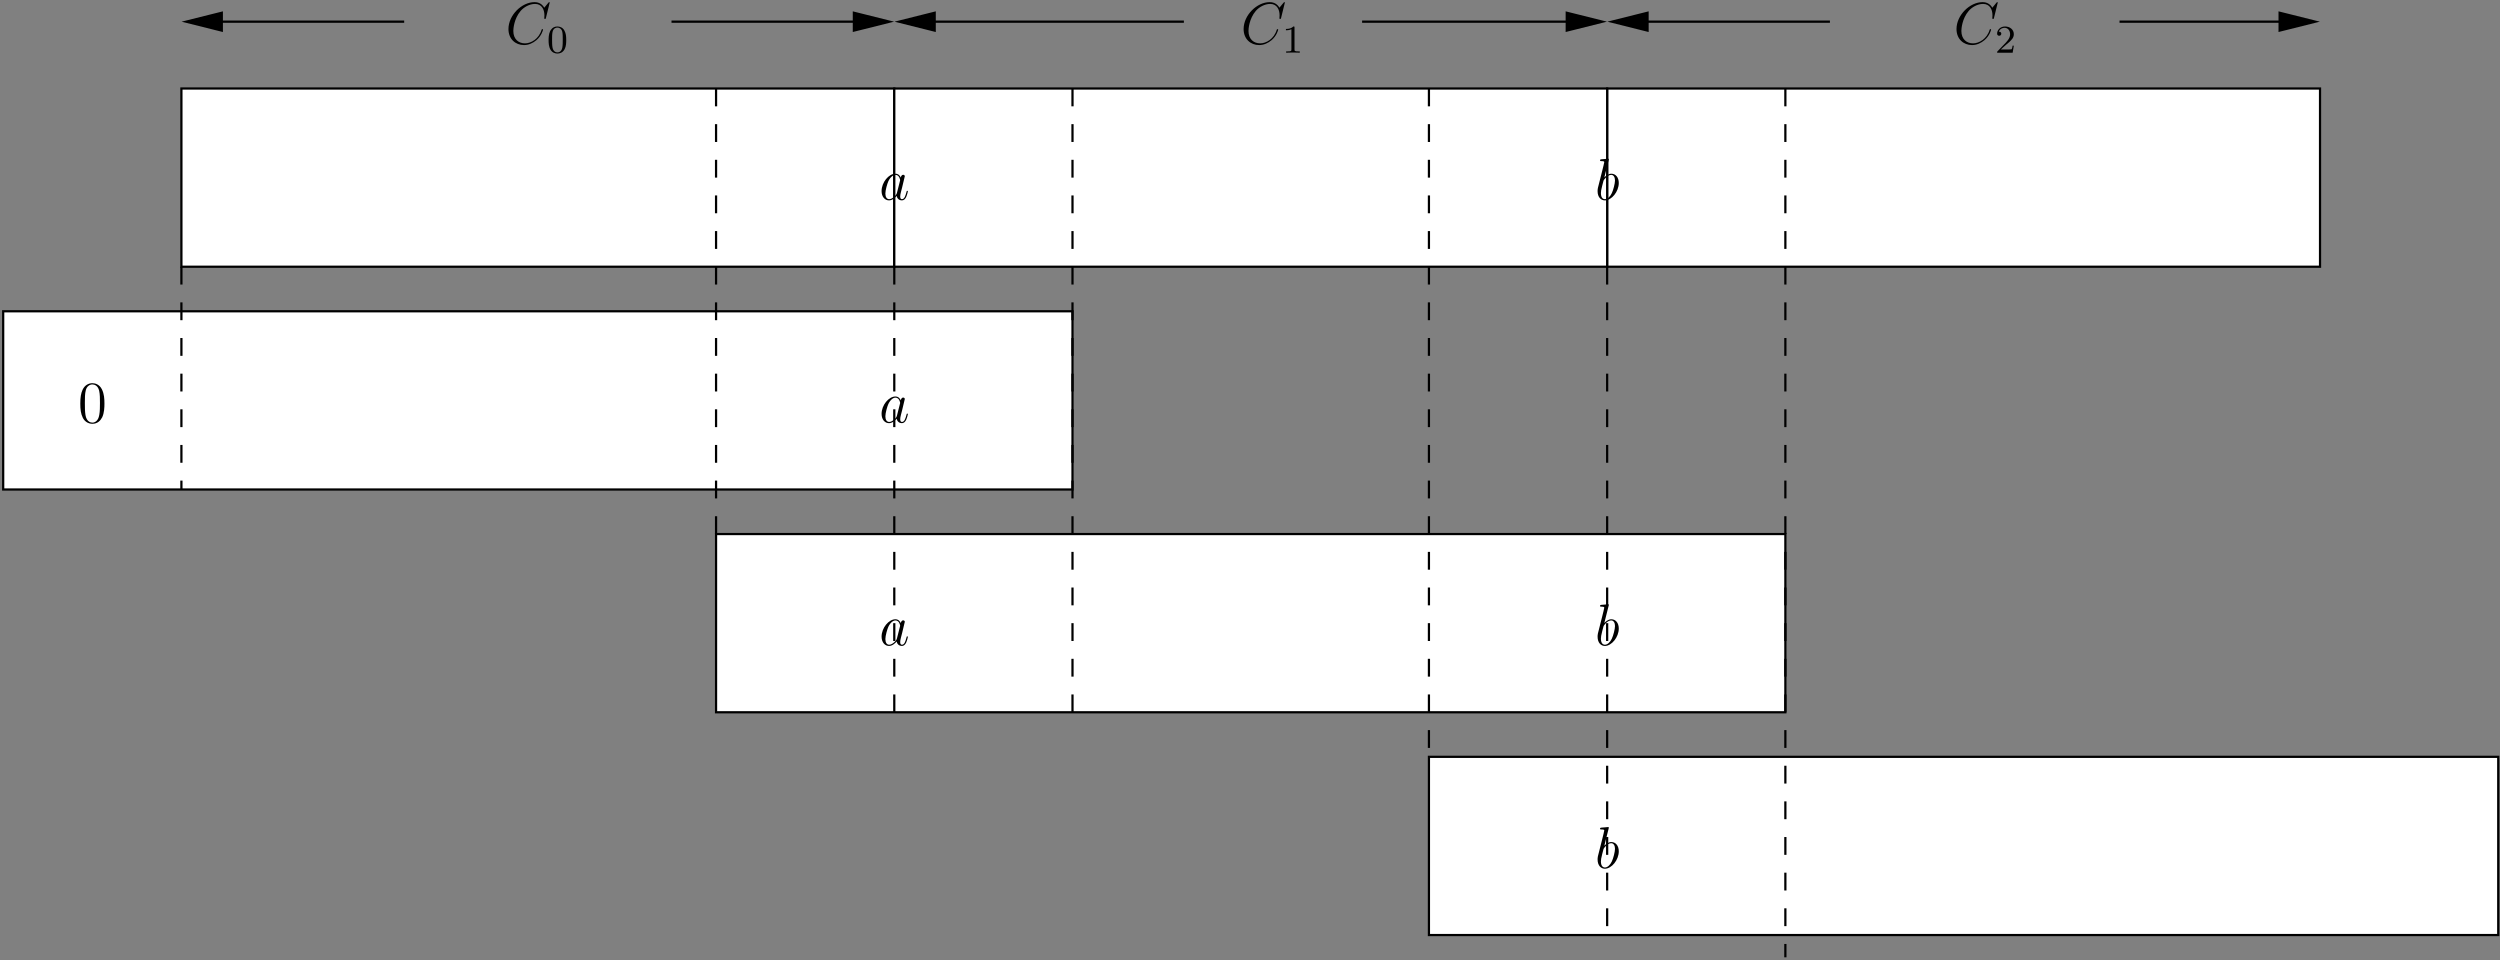 <?xml version="1.0" encoding="UTF-8"?>
<svg xmlns="http://www.w3.org/2000/svg" xmlns:xlink="http://www.w3.org/1999/xlink" width="505pt" height="194pt" viewBox="0 0 505 194" version="1.1">
<rect x="0" y="0" width="505" height="194" fill="#808080" stroke="none"/>
<defs>
<g>
<symbol overflow="visible" id="glyph0-0">
<path style="stroke:none;" d=""/>
</symbol>
<symbol overflow="visible" id="glyph0-1">
<path style="stroke:none;" d="M 8.922 -8.312 C 8.922 -8.422 8.844 -8.422 8.828 -8.422 C 8.797 -8.422 8.75 -8.422 8.656 -8.297 L 7.828 -7.297 C 7.406 -8.016 6.75 -8.422 5.859 -8.422 C 3.281 -8.422 0.594 -5.797 0.594 -2.984 C 0.594 -0.984 2 0.25 3.734 0.25 C 4.703 0.25 5.531 -0.156 6.234 -0.734 C 7.266 -1.609 7.578 -2.766 7.578 -2.875 C 7.578 -2.969 7.484 -2.969 7.453 -2.969 C 7.344 -2.969 7.328 -2.906 7.297 -2.859 C 6.75 -0.984 5.141 -0.094 3.938 -0.094 C 2.672 -0.094 1.578 -0.906 1.578 -2.609 C 1.578 -2.984 1.703 -5.062 3.047 -6.641 C 3.703 -7.406 4.828 -8.062 5.969 -8.062 C 7.281 -8.062 7.859 -6.984 7.859 -5.766 C 7.859 -5.453 7.828 -5.188 7.828 -5.141 C 7.828 -5.031 7.953 -5.031 7.984 -5.031 C 8.109 -5.031 8.125 -5.047 8.172 -5.266 Z M 8.922 -8.312 "/>
</symbol>
<symbol overflow="visible" id="glyph0-2">
<path style="stroke:none;" d="M 3.594 -1.422 C 3.531 -1.219 3.531 -1.188 3.375 -0.969 C 3.109 -0.641 2.578 -0.125 2.016 -0.125 C 1.531 -0.125 1.25 -0.562 1.25 -1.266 C 1.25 -1.922 1.625 -3.266 1.859 -3.766 C 2.266 -4.609 2.828 -5.031 3.281 -5.031 C 4.078 -5.031 4.234 -4.047 4.234 -3.953 C 4.234 -3.938 4.203 -3.797 4.188 -3.766 Z M 4.359 -4.484 C 4.234 -4.797 3.906 -5.266 3.281 -5.266 C 1.938 -5.266 0.484 -3.531 0.484 -1.75 C 0.484 -0.578 1.172 0.125 1.984 0.125 C 2.641 0.125 3.203 -0.391 3.531 -0.781 C 3.656 -0.078 4.219 0.125 4.578 0.125 C 4.938 0.125 5.219 -0.094 5.438 -0.531 C 5.625 -0.938 5.797 -1.656 5.797 -1.703 C 5.797 -1.766 5.75 -1.812 5.672 -1.812 C 5.562 -1.812 5.562 -1.75 5.516 -1.578 C 5.328 -0.875 5.109 -0.125 4.609 -0.125 C 4.266 -0.125 4.25 -0.438 4.25 -0.672 C 4.25 -0.938 4.281 -1.078 4.391 -1.547 C 4.469 -1.844 4.531 -2.109 4.625 -2.453 C 5.062 -4.25 5.172 -4.672 5.172 -4.75 C 5.172 -4.906 5.047 -5.047 4.859 -5.047 C 4.484 -5.047 4.391 -4.625 4.359 -4.484 Z M 4.359 -4.484 "/>
</symbol>
<symbol overflow="visible" id="glyph0-3">
<path style="stroke:none;" d="M 2.766 -8 C 2.766 -8.047 2.797 -8.109 2.797 -8.172 C 2.797 -8.297 2.672 -8.297 2.656 -8.297 C 2.641 -8.297 2.219 -8.266 2 -8.234 C 1.797 -8.219 1.609 -8.203 1.406 -8.188 C 1.109 -8.156 1.031 -8.156 1.031 -7.938 C 1.031 -7.812 1.141 -7.812 1.266 -7.812 C 1.875 -7.812 1.875 -7.703 1.875 -7.594 C 1.875 -7.5 1.781 -7.156 1.734 -6.938 L 1.453 -5.797 C 1.328 -5.312 0.641 -2.609 0.594 -2.391 C 0.531 -2.094 0.531 -1.891 0.531 -1.734 C 0.531 -0.516 1.219 0.125 2 0.125 C 3.375 0.125 4.812 -1.656 4.812 -3.391 C 4.812 -4.5 4.203 -5.266 3.297 -5.266 C 2.672 -5.266 2.109 -4.75 1.891 -4.516 Z M 2.016 -0.125 C 1.625 -0.125 1.203 -0.406 1.203 -1.344 C 1.203 -1.734 1.25 -1.953 1.453 -2.797 C 1.5 -2.953 1.688 -3.719 1.734 -3.875 C 1.75 -3.969 2.469 -5.031 3.281 -5.031 C 3.797 -5.031 4.047 -4.5 4.047 -3.891 C 4.047 -3.312 3.703 -1.953 3.406 -1.344 C 3.109 -0.688 2.562 -0.125 2.016 -0.125 Z M 2.016 -0.125 "/>
</symbol>
<symbol overflow="visible" id="glyph1-0">
<path style="stroke:none;" d=""/>
</symbol>
<symbol overflow="visible" id="glyph1-1">
<path style="stroke:none;" d="M 3.891 -2.547 C 3.891 -3.391 3.812 -3.906 3.547 -4.422 C 3.203 -5.125 2.547 -5.297 2.109 -5.297 C 1.109 -5.297 0.734 -4.547 0.625 -4.328 C 0.344 -3.75 0.328 -2.953 0.328 -2.547 C 0.328 -2.016 0.344 -1.219 0.734 -0.578 C 1.094 0.016 1.688 0.172 2.109 0.172 C 2.5 0.172 3.172 0.047 3.578 -0.734 C 3.875 -1.312 3.891 -2.031 3.891 -2.547 Z M 2.109 -0.062 C 1.844 -0.062 1.297 -0.188 1.125 -1.016 C 1.031 -1.469 1.031 -2.219 1.031 -2.641 C 1.031 -3.188 1.031 -3.75 1.125 -4.188 C 1.297 -5 1.906 -5.078 2.109 -5.078 C 2.375 -5.078 2.938 -4.938 3.094 -4.219 C 3.188 -3.781 3.188 -3.172 3.188 -2.641 C 3.188 -2.172 3.188 -1.453 3.094 -1 C 2.922 -0.172 2.375 -0.062 2.109 -0.062 Z M 2.109 -0.062 "/>
</symbol>
<symbol overflow="visible" id="glyph1-2">
<path style="stroke:none;" d="M 2.5 -5.078 C 2.5 -5.297 2.484 -5.297 2.266 -5.297 C 1.938 -4.984 1.516 -4.797 0.766 -4.797 L 0.766 -4.531 C 0.984 -4.531 1.406 -4.531 1.875 -4.734 L 1.875 -0.656 C 1.875 -0.359 1.844 -0.266 1.094 -0.266 L 0.812 -0.266 L 0.812 0 C 1.141 -0.031 1.828 -0.031 2.188 -0.031 C 2.547 -0.031 3.234 -0.031 3.562 0 L 3.562 -0.266 L 3.281 -0.266 C 2.531 -0.266 2.5 -0.359 2.5 -0.656 Z M 2.5 -5.078 "/>
</symbol>
<symbol overflow="visible" id="glyph1-3">
<path style="stroke:none;" d="M 2.25 -1.625 C 2.375 -1.75 2.703 -2.016 2.844 -2.125 C 3.328 -2.578 3.797 -3.016 3.797 -3.734 C 3.797 -4.688 3 -5.297 2.016 -5.297 C 1.047 -5.297 0.422 -4.578 0.422 -3.859 C 0.422 -3.469 0.734 -3.422 0.844 -3.422 C 1.016 -3.422 1.266 -3.531 1.266 -3.844 C 1.266 -4.25 0.859 -4.25 0.766 -4.25 C 1 -4.844 1.531 -5.031 1.922 -5.031 C 2.656 -5.031 3.047 -4.406 3.047 -3.734 C 3.047 -2.906 2.469 -2.297 1.516 -1.344 L 0.516 -0.297 C 0.422 -0.219 0.422 -0.203 0.422 0 L 3.562 0 L 3.797 -1.422 L 3.547 -1.422 C 3.531 -1.266 3.469 -0.875 3.375 -0.719 C 3.328 -0.656 2.719 -0.656 2.594 -0.656 L 1.172 -0.656 Z M 2.25 -1.625 "/>
</symbol>
<symbol overflow="visible" id="glyph2-0">
<path style="stroke:none;" d=""/>
</symbol>
<symbol overflow="visible" id="glyph2-1">
<path style="stroke:none;" d="M 5.359 -3.828 C 5.359 -4.812 5.297 -5.781 4.859 -6.688 C 4.375 -7.688 3.516 -7.953 2.922 -7.953 C 2.234 -7.953 1.391 -7.609 0.938 -6.609 C 0.609 -5.859 0.484 -5.109 0.484 -3.828 C 0.484 -2.672 0.578 -1.797 1 -0.938 C 1.469 -0.031 2.297 0.25 2.922 0.25 C 3.953 0.25 4.547 -0.375 4.906 -1.062 C 5.328 -1.953 5.359 -3.125 5.359 -3.828 Z M 2.922 0.016 C 2.531 0.016 1.75 -0.203 1.531 -1.5 C 1.406 -2.219 1.406 -3.125 1.406 -3.969 C 1.406 -4.953 1.406 -5.828 1.594 -6.531 C 1.797 -7.344 2.406 -7.703 2.922 -7.703 C 3.375 -7.703 4.062 -7.438 4.297 -6.406 C 4.453 -5.719 4.453 -4.781 4.453 -3.969 C 4.453 -3.172 4.453 -2.266 4.312 -1.531 C 4.094 -0.219 3.328 0.016 2.922 0.016 Z M 2.922 0.016 "/>
</symbol>
</g>
<clipPath id="clip1">
  <path d="M 135 4 L 181 4 L 181 5 L 135 5 Z M 135 4 "/>
</clipPath>
<clipPath id="clip2">
  <path d="M -0.055 194.078 L 505.945 194.078 L 505.945 -2.922 L -0.055 -2.922 Z M 181.062 3.961 L 181.062 4.801 L 172.484 6.18 L 172.484 2.578 Z M 181.062 3.961 "/>
</clipPath>
<clipPath id="clip3">
  <path d="M 36 4 L 82 4 L 82 5 L 36 5 Z M 36 4 "/>
</clipPath>
<clipPath id="clip4">
  <path d="M -0.055 194.078 L 505.945 194.078 L 505.945 -2.922 L -0.055 -2.922 Z M 36.223 4.801 L 36.223 3.961 L 44.805 2.578 L 44.805 6.18 Z M 36.223 4.801 "/>
</clipPath>
<clipPath id="clip5">
  <path d="M 180 4 L 240 4 L 240 5 L 180 5 Z M 180 4 "/>
</clipPath>
<clipPath id="clip6">
  <path d="M -0.055 194.078 L 505.945 194.078 L 505.945 -2.922 L -0.055 -2.922 Z M 180.223 4.801 L 180.223 3.961 L 188.805 2.578 L 188.805 6.18 Z M 180.223 4.801 "/>
</clipPath>
<clipPath id="clip7">
  <path d="M 274 4 L 325 4 L 325 5 L 274 5 Z M 274 4 "/>
</clipPath>
<clipPath id="clip8">
  <path d="M -0.055 194.078 L 505.945 194.078 L 505.945 -2.922 L -0.055 -2.922 Z M 325.062 3.961 L 325.062 4.801 L 316.484 6.18 L 316.484 2.578 Z M 325.062 3.961 "/>
</clipPath>
<clipPath id="clip9">
  <path d="M 324 4 L 370 4 L 370 5 L 324 5 Z M 324 4 "/>
</clipPath>
<clipPath id="clip10">
  <path d="M -0.055 194.078 L 505.945 194.078 L 505.945 -2.922 L -0.055 -2.922 Z M 324.223 4.801 L 324.223 3.961 L 332.805 2.578 L 332.805 6.18 Z M 324.223 4.801 "/>
</clipPath>
<clipPath id="clip11">
  <path d="M 427 4 L 469 4 L 469 5 L 427 5 Z M 427 4 "/>
</clipPath>
<clipPath id="clip12">
  <path d="M -0.055 194.078 L 505.945 194.078 L 505.945 -2.922 L -0.055 -2.922 Z M 469.062 3.961 L 469.062 4.801 L 460.484 6.18 L 460.484 2.578 Z M 469.062 3.961 "/>
</clipPath>
</defs>
<g id="surface1">
<path style="fill-rule:evenodd;fill:rgb(100%,100%,100%);fill-opacity:1;stroke-width:4.5;stroke-linecap:butt;stroke-linejoin:miter;stroke:rgb(0%,0%,0%);stroke-opacity:1;stroke-miterlimit:10;" d="M 367.005 1402.001 L 1807.005 1402.001 L 1807.005 1762.001 L 367.005 1762.001 Z M 367.005 1402.001 " transform="matrix(0.1,0,0,-0.1,-0.056,194.079)"/>
<path style="fill-rule:evenodd;fill:rgb(100%,100%,100%);fill-opacity:1;stroke-width:4.5;stroke-linecap:butt;stroke-linejoin:miter;stroke:rgb(0%,0%,0%);stroke-opacity:1;stroke-miterlimit:10;" d="M 3247.005 1402.001 L 4687.005 1402.001 L 4687.005 1762.001 L 3247.005 1762.001 Z M 3247.005 1402.001 " transform="matrix(0.1,0,0,-0.1,-0.056,194.079)"/>
<path style="fill-rule:evenodd;fill:rgb(100%,100%,100%);fill-opacity:1;stroke-width:4.5;stroke-linecap:butt;stroke-linejoin:miter;stroke:rgb(0%,0%,0%);stroke-opacity:1;stroke-miterlimit:10;" d="M 7.005 952.001 L 2167.005 952.001 L 2167.005 1312.001 L 7.005 1312.001 Z M 7.005 952.001 " transform="matrix(0.1,0,0,-0.1,-0.056,194.079)"/>
<path style="fill-rule:evenodd;fill:rgb(100%,100%,100%);fill-opacity:1;stroke-width:4.5;stroke-linecap:butt;stroke-linejoin:miter;stroke:rgb(0%,0%,0%);stroke-opacity:1;stroke-miterlimit:10;" d="M 1447.005 502.001 L 3607.005 502.001 L 3607.005 862.001 L 1447.005 862.001 Z M 1447.005 502.001 " transform="matrix(0.1,0,0,-0.1,-0.056,194.079)"/>
<path style="fill-rule:evenodd;fill:rgb(100%,100%,100%);fill-opacity:1;stroke-width:4.5;stroke-linecap:butt;stroke-linejoin:miter;stroke:rgb(0%,0%,0%);stroke-opacity:1;stroke-miterlimit:10;" d="M 2887.005 52.001 L 5047.005 52.001 L 5047.005 412.001 L 2887.005 412.001 Z M 2887.005 52.001 " transform="matrix(0.1,0,0,-0.1,-0.056,194.079)"/>
<path style="fill-rule:evenodd;fill:rgb(100%,100%,100%);fill-opacity:1;stroke-width:4.5;stroke-linecap:butt;stroke-linejoin:miter;stroke:rgb(0%,0%,0%);stroke-opacity:1;stroke-miterlimit:10;" d="M 1807.005 1402.001 L 3247.005 1402.001 L 3247.005 1762.001 L 1807.005 1762.001 Z M 1807.005 1402.001 " transform="matrix(0.1,0,0,-0.1,-0.056,194.079)"/>
<g clip-path="url(#clip1)" clip-rule="nonzero">
<g clip-path="url(#clip2)" clip-rule="evenodd">
<path style="fill:none;stroke-width:4.5;stroke-linecap:butt;stroke-linejoin:miter;stroke:rgb(0%,0%,0%);stroke-opacity:1;stroke-miterlimit:10;" d="M 1357.005 1897.001 L 1807.005 1897.001 " transform="matrix(0.1,0,0,-0.1,-0.056,194.079)"/>
</g>
</g>
<path style="fill-rule:evenodd;fill:rgb(0%,0%,0%);fill-opacity:1;stroke-width:4.5;stroke-linecap:butt;stroke-linejoin:miter;stroke:rgb(0%,0%,0%);stroke-opacity:1;stroke-miterlimit:10;" d="M 1725.404 1878.993 L 1797.396 1897.001 L 1725.404 1915.009 Z M 1725.404 1878.993 " transform="matrix(0.1,0,0,-0.1,-0.056,194.079)"/>
<g clip-path="url(#clip3)" clip-rule="nonzero">
<g clip-path="url(#clip4)" clip-rule="evenodd">
<path style="fill:none;stroke-width:4.5;stroke-linecap:butt;stroke-linejoin:miter;stroke:rgb(0%,0%,0%);stroke-opacity:1;stroke-miterlimit:10;" d="M 817.005 1897.001 L 367.005 1897.001 " transform="matrix(0.1,0,0,-0.1,-0.056,194.079)"/>
</g>
</g>
<path style="fill-rule:evenodd;fill:rgb(0%,0%,0%);fill-opacity:1;stroke-width:4.5;stroke-linecap:butt;stroke-linejoin:miter;stroke:rgb(0%,0%,0%);stroke-opacity:1;stroke-miterlimit:10;" d="M 448.607 1915.009 L 376.615 1897.001 L 448.607 1878.993 Z M 448.607 1915.009 " transform="matrix(0.1,0,0,-0.1,-0.056,194.079)"/>
<g clip-path="url(#clip5)" clip-rule="nonzero">
<g clip-path="url(#clip6)" clip-rule="evenodd">
<path style="fill:none;stroke-width:4.5;stroke-linecap:butt;stroke-linejoin:miter;stroke:rgb(0%,0%,0%);stroke-opacity:1;stroke-miterlimit:10;" d="M 2392.005 1897.001 L 1807.005 1897.001 " transform="matrix(0.1,0,0,-0.1,-0.056,194.079)"/>
</g>
</g>
<path style="fill-rule:evenodd;fill:rgb(0%,0%,0%);fill-opacity:1;stroke-width:4.5;stroke-linecap:butt;stroke-linejoin:miter;stroke:rgb(0%,0%,0%);stroke-opacity:1;stroke-miterlimit:10;" d="M 1888.607 1915.009 L 1816.615 1897.001 L 1888.607 1878.993 Z M 1888.607 1915.009 " transform="matrix(0.1,0,0,-0.1,-0.056,194.079)"/>
<g clip-path="url(#clip7)" clip-rule="nonzero">
<g clip-path="url(#clip8)" clip-rule="evenodd">
<path style="fill:none;stroke-width:4.5;stroke-linecap:butt;stroke-linejoin:miter;stroke:rgb(0%,0%,0%);stroke-opacity:1;stroke-miterlimit:10;" d="M 2752.005 1897.001 L 3247.005 1897.001 " transform="matrix(0.1,0,0,-0.1,-0.056,194.079)"/>
</g>
</g>
<path style="fill-rule:evenodd;fill:rgb(0%,0%,0%);fill-opacity:1;stroke-width:4.5;stroke-linecap:butt;stroke-linejoin:miter;stroke:rgb(0%,0%,0%);stroke-opacity:1;stroke-miterlimit:10;" d="M 3165.404 1878.993 L 3237.396 1897.001 L 3165.404 1915.009 Z M 3165.404 1878.993 " transform="matrix(0.1,0,0,-0.1,-0.056,194.079)"/>
<g clip-path="url(#clip9)" clip-rule="nonzero">
<g clip-path="url(#clip10)" clip-rule="evenodd">
<path style="fill:none;stroke-width:4.5;stroke-linecap:butt;stroke-linejoin:miter;stroke:rgb(0%,0%,0%);stroke-opacity:1;stroke-miterlimit:10;" d="M 3697.005 1897.001 L 3247.005 1897.001 " transform="matrix(0.1,0,0,-0.1,-0.056,194.079)"/>
</g>
</g>
<path style="fill-rule:evenodd;fill:rgb(0%,0%,0%);fill-opacity:1;stroke-width:4.5;stroke-linecap:butt;stroke-linejoin:miter;stroke:rgb(0%,0%,0%);stroke-opacity:1;stroke-miterlimit:10;" d="M 3328.607 1915.009 L 3256.615 1897.001 L 3328.607 1878.993 Z M 3328.607 1915.009 " transform="matrix(0.1,0,0,-0.1,-0.056,194.079)"/>
<g clip-path="url(#clip11)" clip-rule="nonzero">
<g clip-path="url(#clip12)" clip-rule="evenodd">
<path style="fill:none;stroke-width:4.5;stroke-linecap:butt;stroke-linejoin:miter;stroke:rgb(0%,0%,0%);stroke-opacity:1;stroke-miterlimit:10;" d="M 4282.005 1897.001 L 4687.005 1897.001 " transform="matrix(0.1,0,0,-0.1,-0.056,194.079)"/>
</g>
</g>
<path style="fill-rule:evenodd;fill:rgb(0%,0%,0%);fill-opacity:1;stroke-width:4.5;stroke-linecap:butt;stroke-linejoin:miter;stroke:rgb(0%,0%,0%);stroke-opacity:1;stroke-miterlimit:10;" d="M 4605.404 1878.993 L 4677.396 1897.001 L 4605.404 1915.009 Z M 4605.404 1878.993 " transform="matrix(0.1,0,0,-0.1,-0.056,194.079)"/>
<path style="fill:none;stroke-width:4.5;stroke-linecap:butt;stroke-linejoin:miter;stroke:rgb(0%,0%,0%);stroke-opacity:1;stroke-dasharray:36;stroke-miterlimit:10;" d="M 367.005 1402.001 L 367.005 952.001 " transform="matrix(0.1,0,0,-0.1,-0.056,194.079)"/>
<path style="fill:none;stroke-width:4.5;stroke-linecap:butt;stroke-linejoin:miter;stroke:rgb(0%,0%,0%);stroke-opacity:1;stroke-dasharray:36;stroke-miterlimit:10;" d="M 1807.005 1402.001 L 1807.005 502.001 " transform="matrix(0.1,0,0,-0.1,-0.056,194.079)"/>
<path style="fill:none;stroke-width:4.5;stroke-linecap:butt;stroke-linejoin:miter;stroke:rgb(0%,0%,0%);stroke-opacity:1;stroke-dasharray:36;stroke-miterlimit:10;" d="M 3247.005 1402.001 L 3247.005 52.001 " transform="matrix(0.1,0,0,-0.1,-0.056,194.079)"/>
<path style="fill:none;stroke-width:4.5;stroke-linecap:butt;stroke-linejoin:miter;stroke:rgb(0%,0%,0%);stroke-opacity:1;stroke-dasharray:36;stroke-miterlimit:10;" d="M 2887.005 1762.001 L 2887.005 412.001 " transform="matrix(0.1,0,0,-0.1,-0.056,194.079)"/>
<path style="fill:none;stroke-width:4.5;stroke-linecap:butt;stroke-linejoin:miter;stroke:rgb(0%,0%,0%);stroke-opacity:1;stroke-dasharray:36;stroke-miterlimit:10;" d="M 3607.005 1762.001 L 3607.005 7.001 " transform="matrix(0.1,0,0,-0.1,-0.056,194.079)"/>
<path style="fill:none;stroke-width:4.5;stroke-linecap:butt;stroke-linejoin:miter;stroke:rgb(0%,0%,0%);stroke-opacity:1;stroke-dasharray:36;stroke-miterlimit:10;" d="M 2167.005 1762.001 L 2167.005 502.001 " transform="matrix(0.1,0,0,-0.1,-0.056,194.079)"/>
<path style="fill:none;stroke-width:4.5;stroke-linecap:butt;stroke-linejoin:miter;stroke:rgb(0%,0%,0%);stroke-opacity:1;stroke-dasharray:36;stroke-miterlimit:10;" d="M 1447.005 1762.001 L 1447.005 862.001 " transform="matrix(0.1,0,0,-0.1,-0.056,194.079)"/>
<g style="fill:rgb(0%,0%,0%);fill-opacity:1;">
  <use xlink:href="#glyph0-1" x="102.113" y="8.854"/>
</g>
<g style="fill:rgb(0%,0%,0%);fill-opacity:1;">
  <use xlink:href="#glyph1-1" x="110.488" y="10.647"/>
</g>
<g style="fill:rgb(0%,0%,0%);fill-opacity:1;">
  <use xlink:href="#glyph0-1" x="250.616" y="8.854"/>
</g>
<g style="fill:rgb(0%,0%,0%);fill-opacity:1;">
  <use xlink:href="#glyph1-2" x="258.991" y="10.647"/>
</g>
<g style="fill:rgb(0%,0%,0%);fill-opacity:1;">
  <use xlink:href="#glyph0-1" x="394.62" y="8.854"/>
</g>
<g style="fill:rgb(0%,0%,0%);fill-opacity:1;">
  <use xlink:href="#glyph1-3" x="402.995" y="10.647"/>
</g>
<g style="fill:rgb(0%,0%,0%);fill-opacity:1;">
  <use xlink:href="#glyph2-1" x="15.738" y="85.356"/>
</g>
<g style="fill:rgb(0%,0%,0%);fill-opacity:1;">
  <use xlink:href="#glyph0-2" x="177.596" y="85.356"/>
</g>
<g style="fill:rgb(0%,0%,0%);fill-opacity:1;">
  <use xlink:href="#glyph0-2" x="177.596" y="130.357"/>
</g>
<g style="fill:rgb(0%,0%,0%);fill-opacity:1;">
  <use xlink:href="#glyph0-3" x="322.182" y="130.357"/>
</g>
<g style="fill:rgb(0%,0%,0%);fill-opacity:1;">
  <use xlink:href="#glyph0-3" x="322.183" y="175.358"/>
</g>
<g style="fill:rgb(0%,0%,0%);fill-opacity:1;">
  <use xlink:href="#glyph0-2" x="177.596" y="40.355"/>
</g>
<g style="fill:rgb(0%,0%,0%);fill-opacity:1;">
  <use xlink:href="#glyph0-3" x="322.182" y="40.355"/>
</g>
</g>
</svg>
